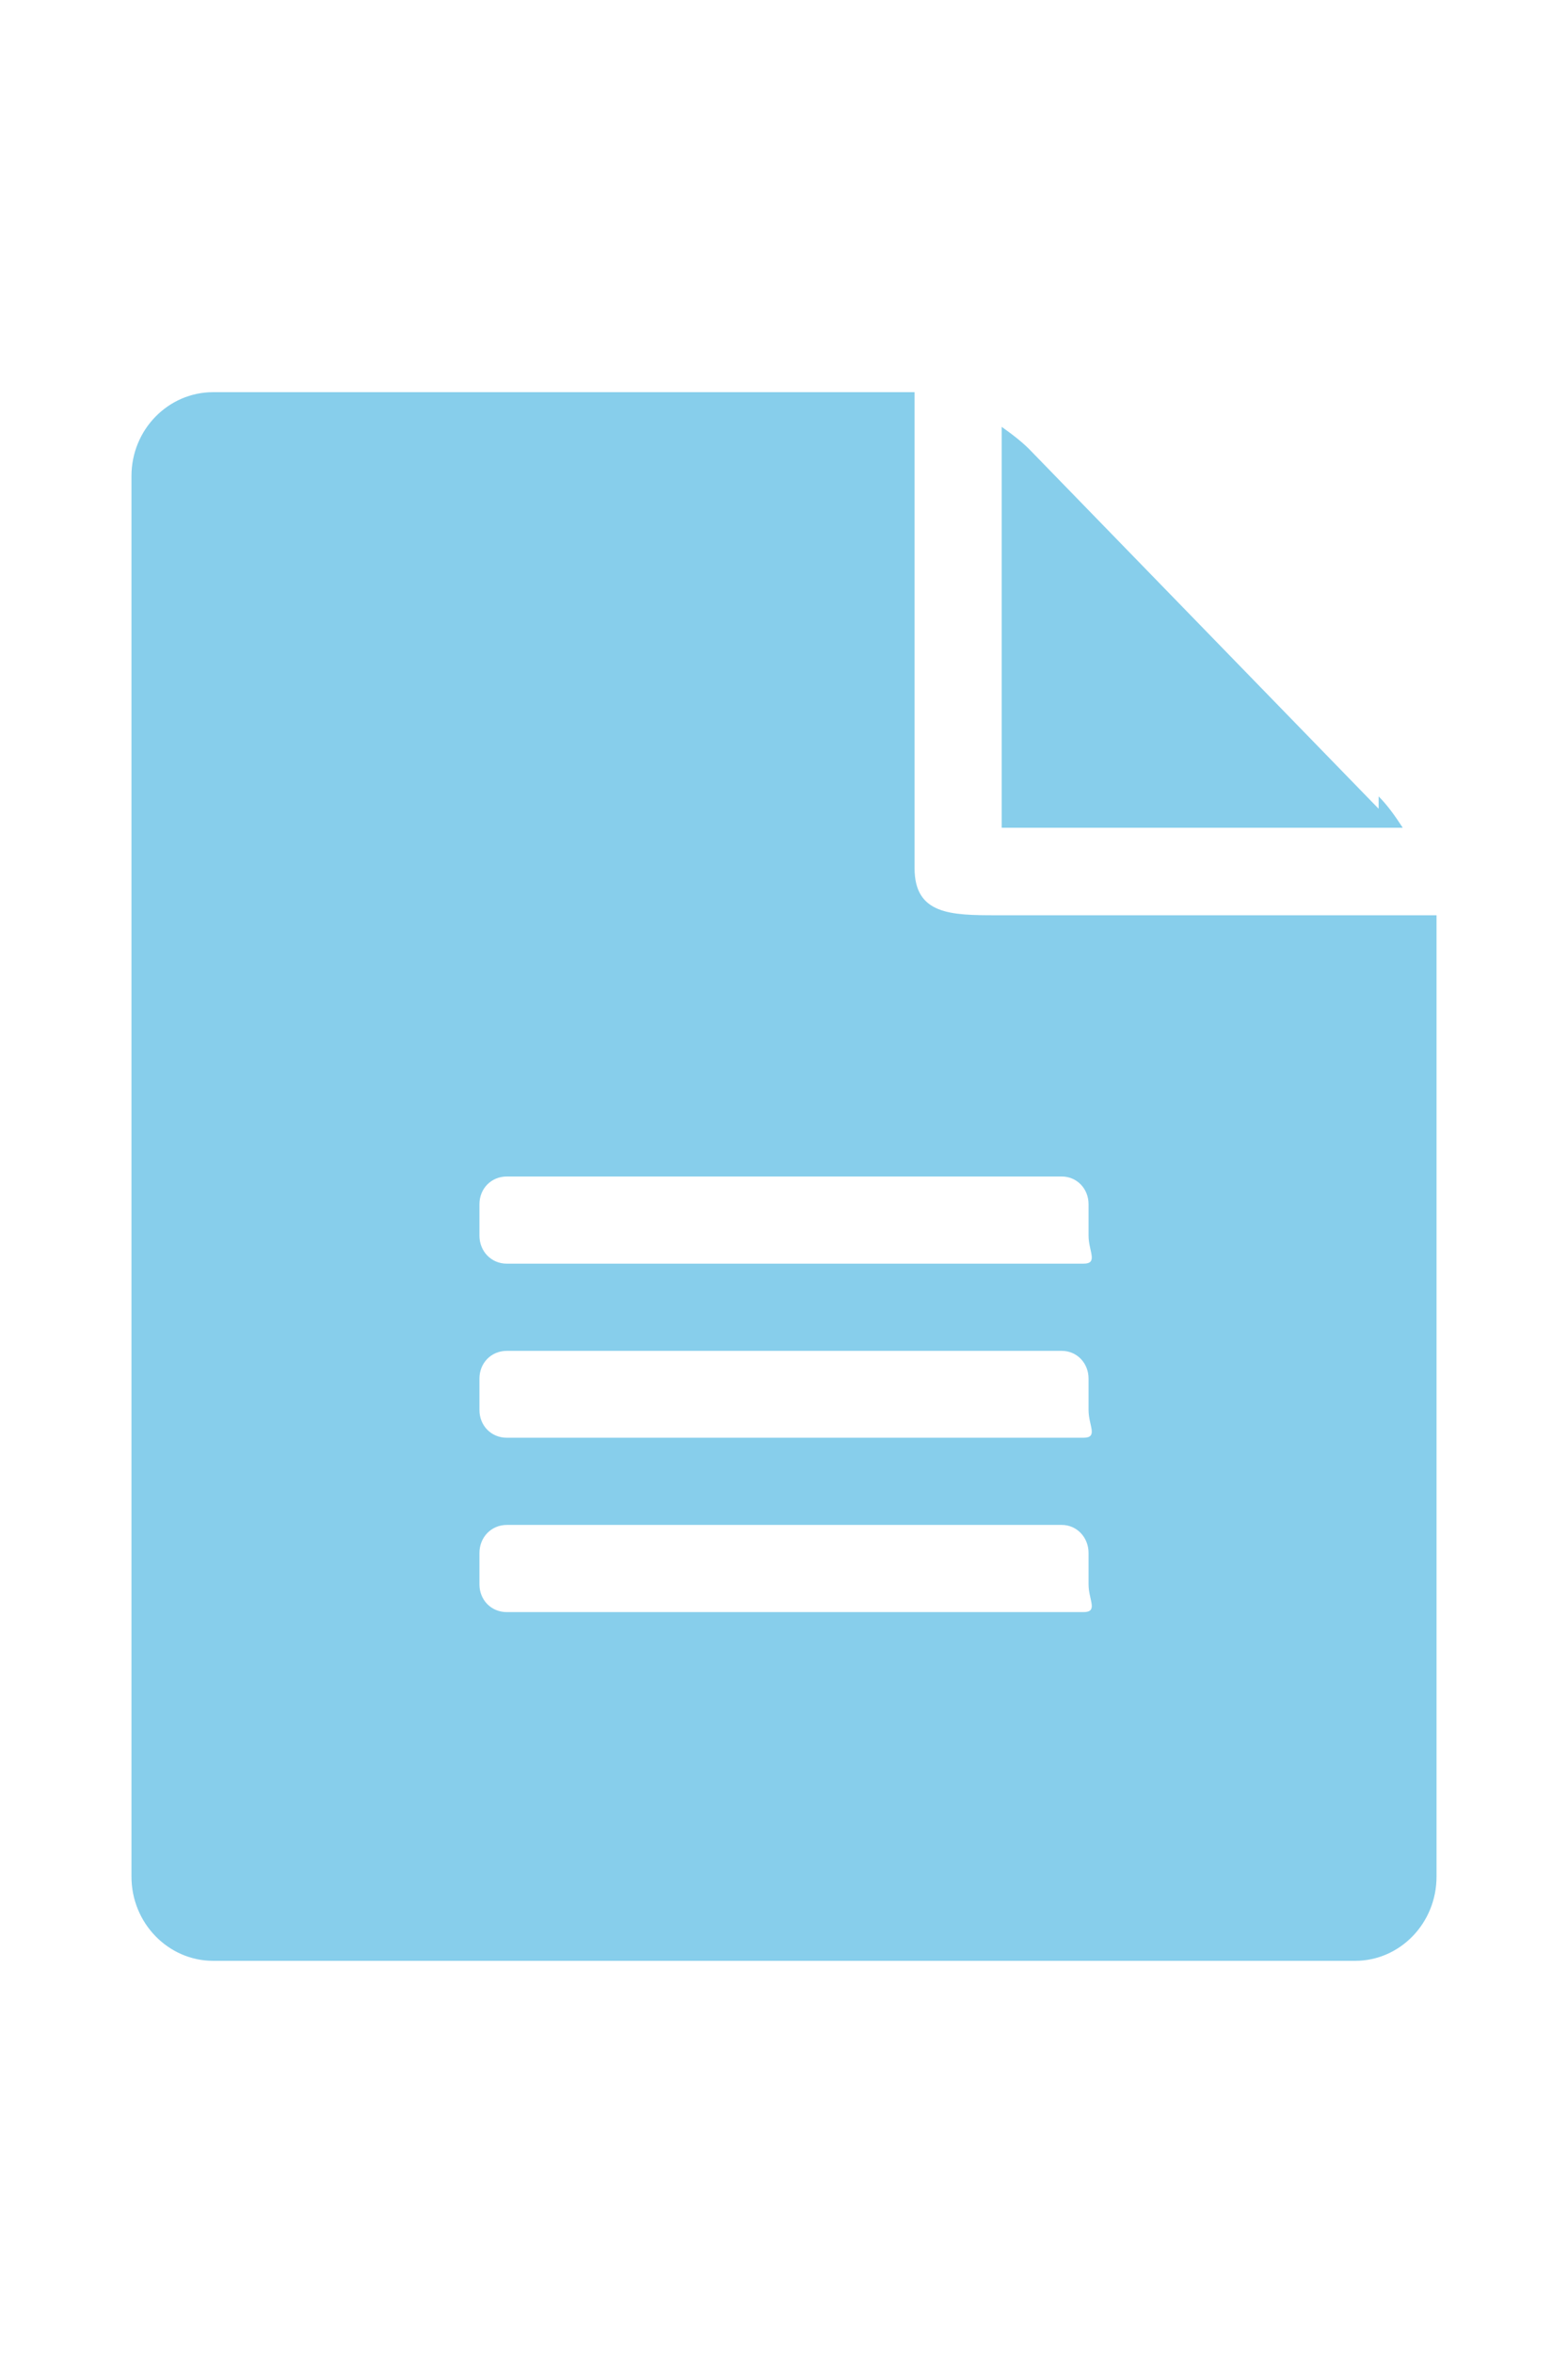 <svg xmlns:dc="http://purl.org/dc/elements/1.1/" xmlns:cc="http://creativecommons.org/ns#" xmlns:rdf="http://www.w3.org/1999/02/22-rdf-syntax-ns#" xmlns:svg="http://www.w3.org/2000/svg" xmlns="http://www.w3.org/2000/svg" xmlns:sodipodi="http://sodipodi.sourceforge.net/DTD/sodipodi-0.dtd" xmlns:inkscape="http://www.inkscape.org/namespaces/inkscape" width="20px" height="30px" viewBox="0 0 520 520" version="1.1" inkscape:version="0.48.4 r9939"><defs/><path style="fill:#87ceeb;fill-opacity:1;stroke:#0000ff;stroke-width:0;stroke-miterlimit:4;stroke-opacity:1;stroke-dasharray:none" d="M70.7 0 C55.8 0 43.6 12.4 43.6 27.8 L43.6 492.1 C43.6 507.5 55.8 520 70.7 520 L449.4 520 C464.3 520 476.4 507.5 476.4 492.1 L476.4 173.4 L330.4 173.4 C315.4 173.4 303.3 173.2 303.3 157.8 L303.3 0 L70.7 0 zM332.2 11.5 L332.2 144.4 L465.2 144.4 C462.6 140.4 460.1 136.9 457.2 134 L457.2 138.1 L342.2 19.8 C339.5 16.9 336 14.2 332.2 11.5 zM168.1 260 L352.1 260 C357.1 260 361 264 361 269.2 L361 279.6 C361 284.8 364.3 288.9 359.3 288.9 L168.1 288.9 C162.9 288.9 159 284.8 159 279.6 L159 269.2 C159 264 162.9 260 168.1 260 zM168.1 317.8 L352.1 317.8 C357.1 317.8 361 321.8 361 327 L361 337.4 C361 342.6 364.3 346.6 359.3 346.6 L168.1 346.6 C162.9 346.6 159 342.6 159 337.4 L159 327 C159 321.8 162.9 317.8 168.1 317.8 zM168.1 375.5 L352.1 375.5 C357.1 375.5 361 379.6 361 384.8 L361 395.2 C361 400.4 364.3 404.4 359.3 404.4 L168.1 404.4 C162.9 404.4 159 400.4 159 395.2 L159 384.8 C159 379.6 162.9 375.5 168.1 375.5 z"/></svg>
